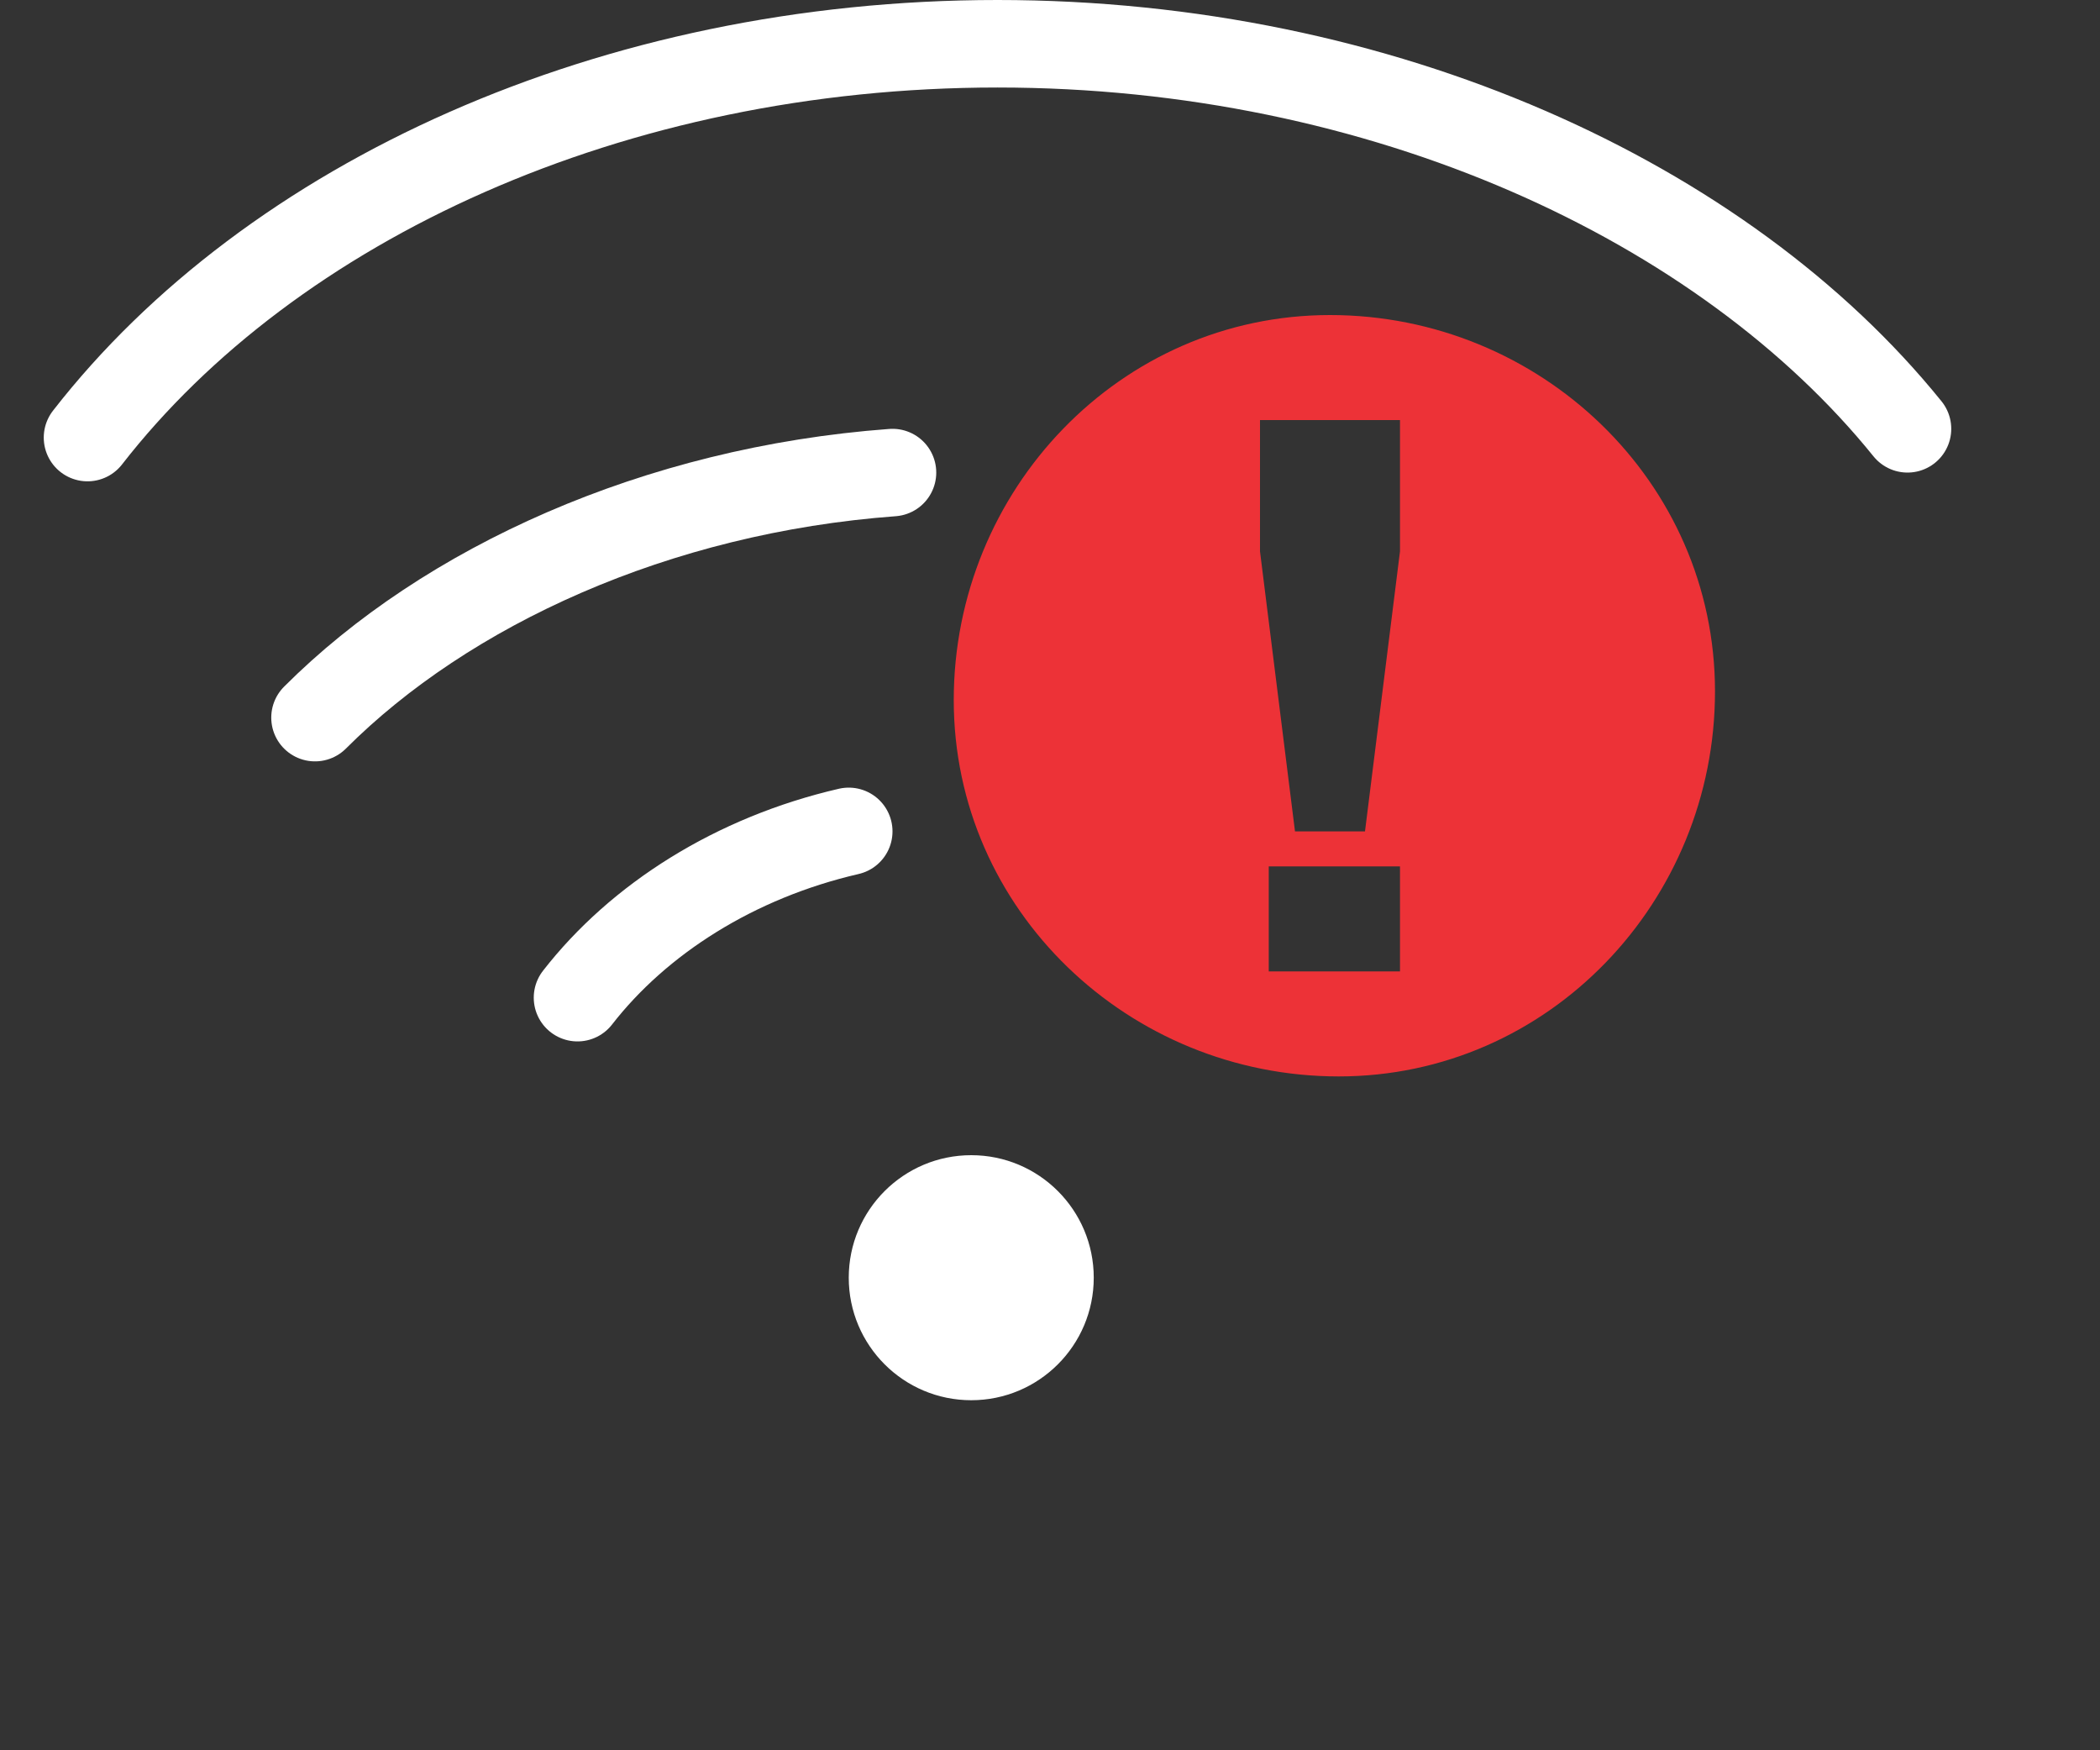 <svg xmlns="http://www.w3.org/2000/svg" width="24" height="20" viewBox="0 0 24 20">
   <rect x="0" y="0" width="24" height="20" fill="#333333" stroke="none"/>
   <g id="_310595040">
      <path fill="none" stroke="#fff" stroke-width="1" stroke-linecap="round" d="M1 5c2.1,-2.7 6,-4.5 10.4,-4.5 4.4,0 8.3,1.8 10.4,4.4"/>
      <path fill="none" stroke="#fff" stroke-width="1" stroke-linecap="round" d="M3.6 8.2c1.5,-1.5 3.9,-2.6 6.6,-2.8"/>
      <path fill="none" stroke="#fff" stroke-width="1" stroke-linecap="round" stroke-linejoin="round" d="M6.6 11.4c0.7,-0.9 1.8,-1.6 3.1,-1.9"/>
      <circle fill="#fff" cx="11.1" cy="14.6" r="1.4"/>
      <path fill="#ED3237" d="M15.2 3.6c-2.4,0 -4.3,2 -4.3,4.4 0,2.4 2,4.3 4.4,4.3 2.4,0 4.3,-2 4.3,-4.4 0,-2.4 -2,-4.3 -4.4,-4.3zm-0.4 5.9l-0.4 -3.2 0 -1.5 1.6 0 0 1.5 -0.4 3.2 -0.8 0zm-0.3 1.6l0 -1.2 1.5 0 0 1.2 -1.5 0z"/>
    </g>
</svg>
